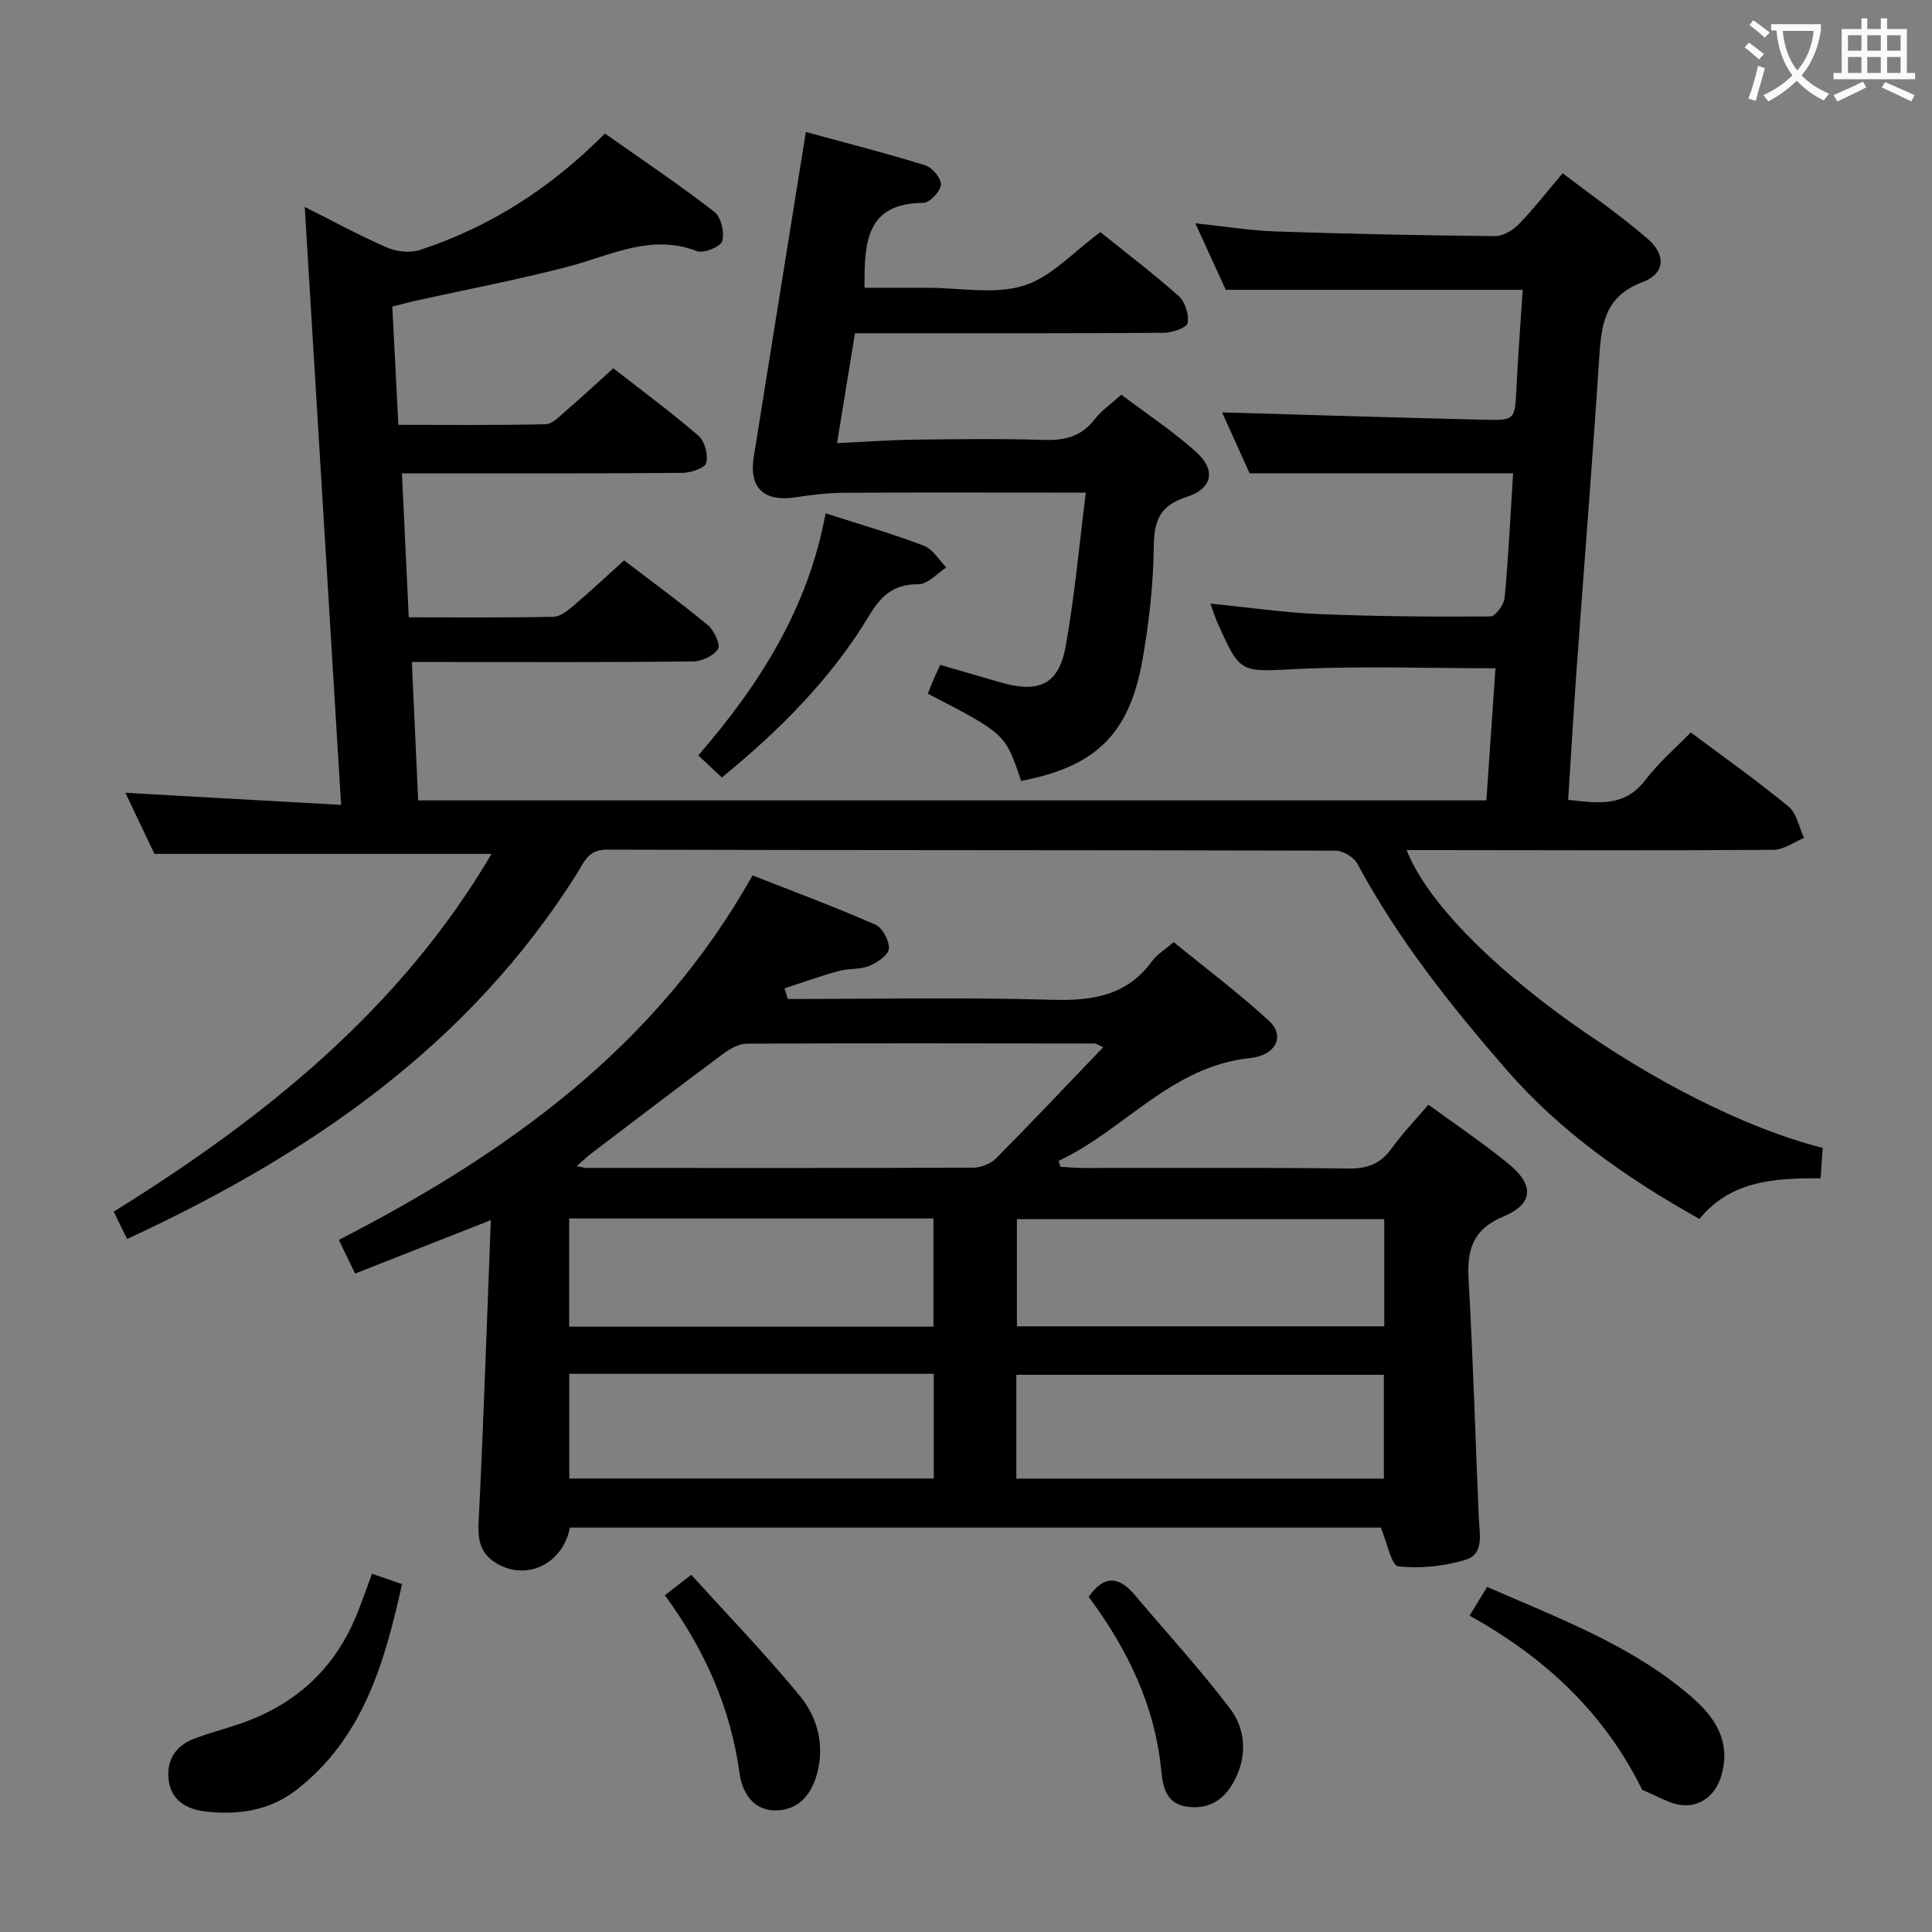 <svg enable-background="new 0 0 400 400" viewBox="0 0 400 400" xmlns="http://www.w3.org/2000/svg"><rect x="0" y="0" width="400" height="400" fill="#808080" stroke="none"/><g fill="#010000"><path d="m377.37 237.66c-.14 2.1-.27 3.91-.43 6.28-9.26 0-18.48.34-25.09 8.43-14.98-8.4-28.67-17.94-39.85-30.78-11.6-13.33-22.55-27.1-30.96-42.75-.73-1.36-2.95-2.72-4.49-2.72-50.32-.14-100.65-.07-150.97-.21-3.85-.01-4.7 2.68-6.09 4.89-22.39 35.6-55.31 58.2-93.17 75.72-.92-1.87-1.74-3.54-2.78-5.66 31.35-19.46 59.35-42.01 78.23-74.07-23.23 0-46.11 0-69.79 0-1.76-3.7-3.95-8.29-6.02-12.65 14.74.83 29.36 1.65 44.66 2.5-2.54-41.81-5.02-82.52-7.53-123.8 5.79 2.9 11.29 5.91 17.01 8.4 2.01.87 4.81 1.18 6.85.51 14.45-4.75 26.99-12.72 38.3-24.11 7.67 5.41 15.34 10.57 22.64 16.21 1.4 1.08 2.13 4.26 1.65 6.06-.31 1.15-3.85 2.62-5.23 2.09-9.48-3.67-17.72.83-26.41 3.13-10.4 2.74-21 4.73-31.51 7.06-1.6.35-3.18.79-5.17 1.29.41 8 .82 15.9 1.26 24.48 10.28 0 20.38.12 30.46-.13 1.49-.04 3.04-1.76 4.39-2.91 3.14-2.7 6.18-5.53 9.65-8.67 5.99 4.67 11.99 9.1 17.62 13.96 1.3 1.13 2.06 3.97 1.62 5.64-.28 1.07-3.2 2.04-4.95 2.05-17.35.16-34.68.1-52.01.1-1.81 0-3.61 0-6.04 0 .48 10.09.93 19.76 1.41 29.81 10.33 0 20.14.1 29.94-.11 1.42-.03 2.97-1.29 4.18-2.31 3.42-2.89 6.68-5.96 10.46-9.37 5.9 4.51 11.77 8.79 17.35 13.42 1.3 1.08 2.66 4.05 2.1 4.94-.91 1.43-3.4 2.55-5.23 2.57-17.33.19-34.66.11-51.99.11-1.82 0-3.63 0-6.17 0 .44 9.69.87 19.03 1.31 28.65h221.16c.62-8.99 1.24-18.01 1.88-27.35-13.87 0-27.49-.5-41.05.15-11.79.56-11.76 1.14-16.56-9.72-.46-1.03-.79-2.12-1.41-3.82 7.85.78 15.17 1.86 22.53 2.17 11.8.49 23.63.57 35.44.49 1.04-.01 2.82-2.44 2.95-3.86.8-8.6 1.21-17.24 1.75-25.78-18.05 0-35.88 0-54.56 0-1.71-3.8-3.87-8.58-5.69-12.61 18.06.52 36.1 1.09 54.15 1.52 6.56.16 6.47.01 6.79-6.45.34-6.94.88-13.86 1.3-20.45-20.45 0-40.5 0-61.48 0-1.69-3.71-3.87-8.47-6.3-13.77 5.95.62 11.29 1.5 16.66 1.69 15.13.51 30.28.82 45.42.96 1.65.02 3.68-1.22 4.91-2.48 3.1-3.2 5.85-6.75 9.06-10.53 6.04 4.61 12.04 8.79 17.56 13.54 3.92 3.37 3.67 7.24-1.05 9.01-8.11 3.05-8.52 9.24-8.98 16.22-1.38 21.23-3.09 42.43-4.62 63.65-.65 8.95-1.16 17.9-1.77 27.32 5.88.58 11.57 1.73 16.01-4.15 2.69-3.55 6.16-6.5 9.38-9.82 7.07 5.29 13.86 10.09 20.25 15.36 1.7 1.4 2.16 4.29 3.19 6.49-2.1.86-4.19 2.44-6.29 2.46-23.49.16-46.99.07-70.48.05-1.79 0-3.57 0-5.5 0 8.19 21.04 53.4 53.36 86.14 61.66z"/><path d="m163.11 206.83c18.13 0 36.27-.37 54.38.16 8.47.25 15.75-.7 21.05-8.02.94-1.31 2.46-2.2 4.45-3.92 6.58 5.38 13.47 10.52 19.75 16.32 3.39 3.12 1.43 7.14-3.96 7.7-16.34 1.7-26.01 14.93-39.62 21.28.14.41.28.82.42 1.23 1.57.08 3.15.24 4.72.24 18.33.02 36.67-.11 55 .11 3.89.04 6.56-1.03 8.81-4.16 2.22-3.08 4.89-5.84 7.63-9.06 5.63 4.12 11.29 7.93 16.56 12.22 5.37 4.37 5.25 8.3-.97 10.9-6.47 2.71-7.63 6.93-7.27 13.16.94 16.42 1.4 32.87 2.11 49.3.14 3.33 1.19 7.47-2.8 8.67-4.41 1.33-9.34 1.85-13.88 1.33-1.4-.16-2.29-4.88-3.62-8.02-55.44 0-111.69 0-167.88 0-1.47 7.57-8.96 11.09-15.16 7.42-4.47-2.64-3.82-6.64-3.62-10.95.95-19.74 1.61-39.49 2.41-60.13-10.08 3.97-18.95 7.46-28.1 11.07-1.25-2.58-2.24-4.64-3.37-6.97 34.82-17.89 65.76-39.95 85.65-75.47 8.56 3.37 17.1 6.54 25.42 10.19 1.48.65 2.94 3.35 2.82 4.99-.09 1.31-2.42 2.89-4.07 3.56-1.94.79-4.3.5-6.36 1.07-3.77 1.04-7.46 2.37-11.19 3.58.23.72.46 1.46.69 2.2zm65.3 9.98c-1.19-.53-1.47-.76-1.75-.76-23.99-.03-47.97-.08-71.96.03-1.62.01-3.45.96-4.81 1.98-9.21 6.83-18.32 13.8-27.45 20.74-.94.71-1.79 1.54-3.06 2.65 1.2.21 1.67.36 2.14.36 26.65.01 53.3.05 79.95-.06 1.61-.01 3.64-.8 4.76-1.93 7.38-7.44 14.57-15.07 22.18-23.01zm58.19 57.79c0-7.68 0-14.91 0-22.2-25.54 0-50.74 0-76.06 0v22.2zm-76.18 31.53h76.09c0-7.53 0-14.6 0-21.5-25.64 0-50.85 0-76.09 0zm-17.16-31.46c0-7.71 0-14.95 0-22.4-25.27 0-50.2 0-75.42 0v22.4zm.06 9.76c-25.47 0-50.36 0-75.46 0v21.68h75.46c0-7.4 0-14.33 0-21.68z"/><path d="m166.84 27.33c8.13 2.22 16.47 4.34 24.68 6.88 1.47.45 3.39 2.74 3.29 4.03-.11 1.4-2.34 3.76-3.66 3.76-11.83.07-12.24 8.17-12.15 17.58h9.07 4c6.66 0 13.78 1.45 19.86-.43 5.74-1.78 10.4-7.08 15.89-11.09 5.2 4.19 10.89 8.5 16.21 13.23 1.33 1.18 2.17 3.84 1.86 5.58-.17.97-3.17 2.02-4.9 2.03-19.34.15-38.66.1-57.98.1-1.82 0-3.64 0-6 0-1.21 7.43-2.4 14.68-3.71 22.75 5.71-.27 10.8-.65 15.89-.72 8.99-.11 17.99-.23 26.98.05 4.3.13 7.72-.71 10.45-4.25 1.39-1.8 3.36-3.15 5.54-5.12 5.24 3.96 10.66 7.54 15.44 11.82 4.22 3.78 3.47 7.63-1.94 9.37-5.44 1.74-6.72 4.77-6.78 10.17-.1 7.93-.98 15.93-2.38 23.75-2.74 15.28-9.75 21.92-25.09 24.86-3.25-9.74-3.25-9.74-19.31-18.06.38-.97.77-1.99 1.2-3 .38-.89.81-1.76 1.37-2.96 4.23 1.23 8.34 2.43 12.46 3.62 8.02 2.31 12.09.44 13.52-7.55 1.84-10.25 2.76-20.66 4.16-31.74-2.74 0-4.51 0-6.28 0-14.66 0-29.32-.06-43.97.04-3.29.02-6.6.44-9.86.93-6.52 1-9.67-1.95-8.65-8.33 3.53-22.09 7.08-44.2 10.79-67.3z"/><path d="m307.89 328.55c15.06 6.6 30.07 12.14 42.33 22.78 4.81 4.18 8.18 9.12 6.21 16.14-1.1 3.94-3.94 6.28-7.43 6.3-2.97.02-5.95-2.01-8.91-3.15-.12-.05-.19-.26-.27-.41-7.81-15.7-20.03-27.11-35.56-35.7 1.28-2.1 2.29-3.76 3.63-5.96z"/><path d="m77.02 325.83c2.19.75 4 1.38 6.22 2.14-3.63 16.37-8.07 31.87-21.85 42.6-5.55 4.32-12.13 5.27-18.9 4.47-3.82-.45-7.13-2.26-7.59-6.67-.43-4.18 1.63-7.05 5.51-8.48 2.95-1.09 6-1.9 8.99-2.91 11.52-3.86 19.78-11.27 24.41-22.58 1.12-2.73 2.07-5.52 3.21-8.57z"/><path d="m170.93 106.27c7.52 2.43 14.04 4.3 20.36 6.72 1.85.71 3.11 2.95 4.64 4.49-1.92 1.23-3.86 3.49-5.77 3.48-5.03-.04-7.66 2.27-10.13 6.37-7.87 13.1-18.54 23.79-30.57 33.64-1.53-1.43-3.06-2.86-4.89-4.57 12.61-14.58 22.73-30.36 26.36-50.13z"/><path d="m225.4 330.62c3.08-4.47 6.19-4.38 9.52-.43 6.61 7.85 13.59 15.42 19.77 23.59 3.07 4.05 3.55 9.34 1.19 14.26-1.94 4.05-4.97 6.61-9.87 6.05-4.69-.53-5.26-4.26-5.6-7.67-1.35-13.52-7.08-25.13-15.01-35.8z"/><path d="m137.66 330.28c1.83-1.43 3.24-2.52 5.45-4.24 7.62 8.41 15.34 16.4 22.39 24.95 3.62 4.39 5.24 9.91 3.75 15.89-1.12 4.5-3.73 7.74-8.36 7.94-4.77.2-7.2-3.5-7.77-7.67-1.86-13.51-7.15-25.51-15.46-36.87z"/></g><path d="m362.1 8.8c1.1.8 2.1 1.6 3.1 2.4l-1 1.1c-1.3-1.1-2.3-2-3-2.5zm1.9 4.8c.5.2.9.4 1.4.5-.6 2.3-1.3 4.5-1.9 6.8l-1.5-.5c.8-2.1 1.4-4.3 2-6.8zm-1-9.4c1.3.9 2.4 1.8 3.4 2.5l-1 1.1c-1.4-1.2-2.4-2.1-3.2-2.6zm3.7 2.2v-1.4h10.3v1.2c-.5 3.6-1.8 6.8-4 9.4 1.5 1.6 3.4 2.8 5.7 3.8-.3.4-.7.8-1.1 1.4-2.3-1.1-4.1-2.5-5.6-4.1-1.6 1.6-3.6 3.1-5.9 4.3-.3-.5-.7-.9-1-1.3 2.4-1.1 4.4-2.5 6-4.1-1.9-2.5-3-5.6-3.3-9.3h-1.1zm8.8 0h-6.4c.3 3.3 1.3 6 3 8.2 2-2.3 3.1-5.1 3.4-8.2z" fill="#fbfafa"/><path d="m385.3 3.8h1.3v2.2h2.8v-2.2h1.3v2.2h4.1v9.1h1.7v1.3h-16.9v-1.3h1.7v-9.1h4.1v-2.2zm.4 13.1.7 1.2c-1.8.9-3.8 1.9-6 2.9-.2-.4-.5-.8-.8-1.3 2.3-1 4.3-1.9 6.1-2.8zm-3.1-6.4h2.8v-3.2h-2.8zm0 4.6h2.8v-3.3h-2.8zm4-4.6h2.8v-3.2h-2.8zm0 4.6h2.8v-3.3h-2.8zm3.7 1.9c2.1.9 4.1 1.8 6.1 2.7l-.7 1.3c-2.2-1.1-4.2-2-6.1-2.9zm3.2-9.7h-2.8v3.2h2.8zm-2.8 7.8h2.8v-3.3h-2.8z" fill="#fbfafa"/></svg>